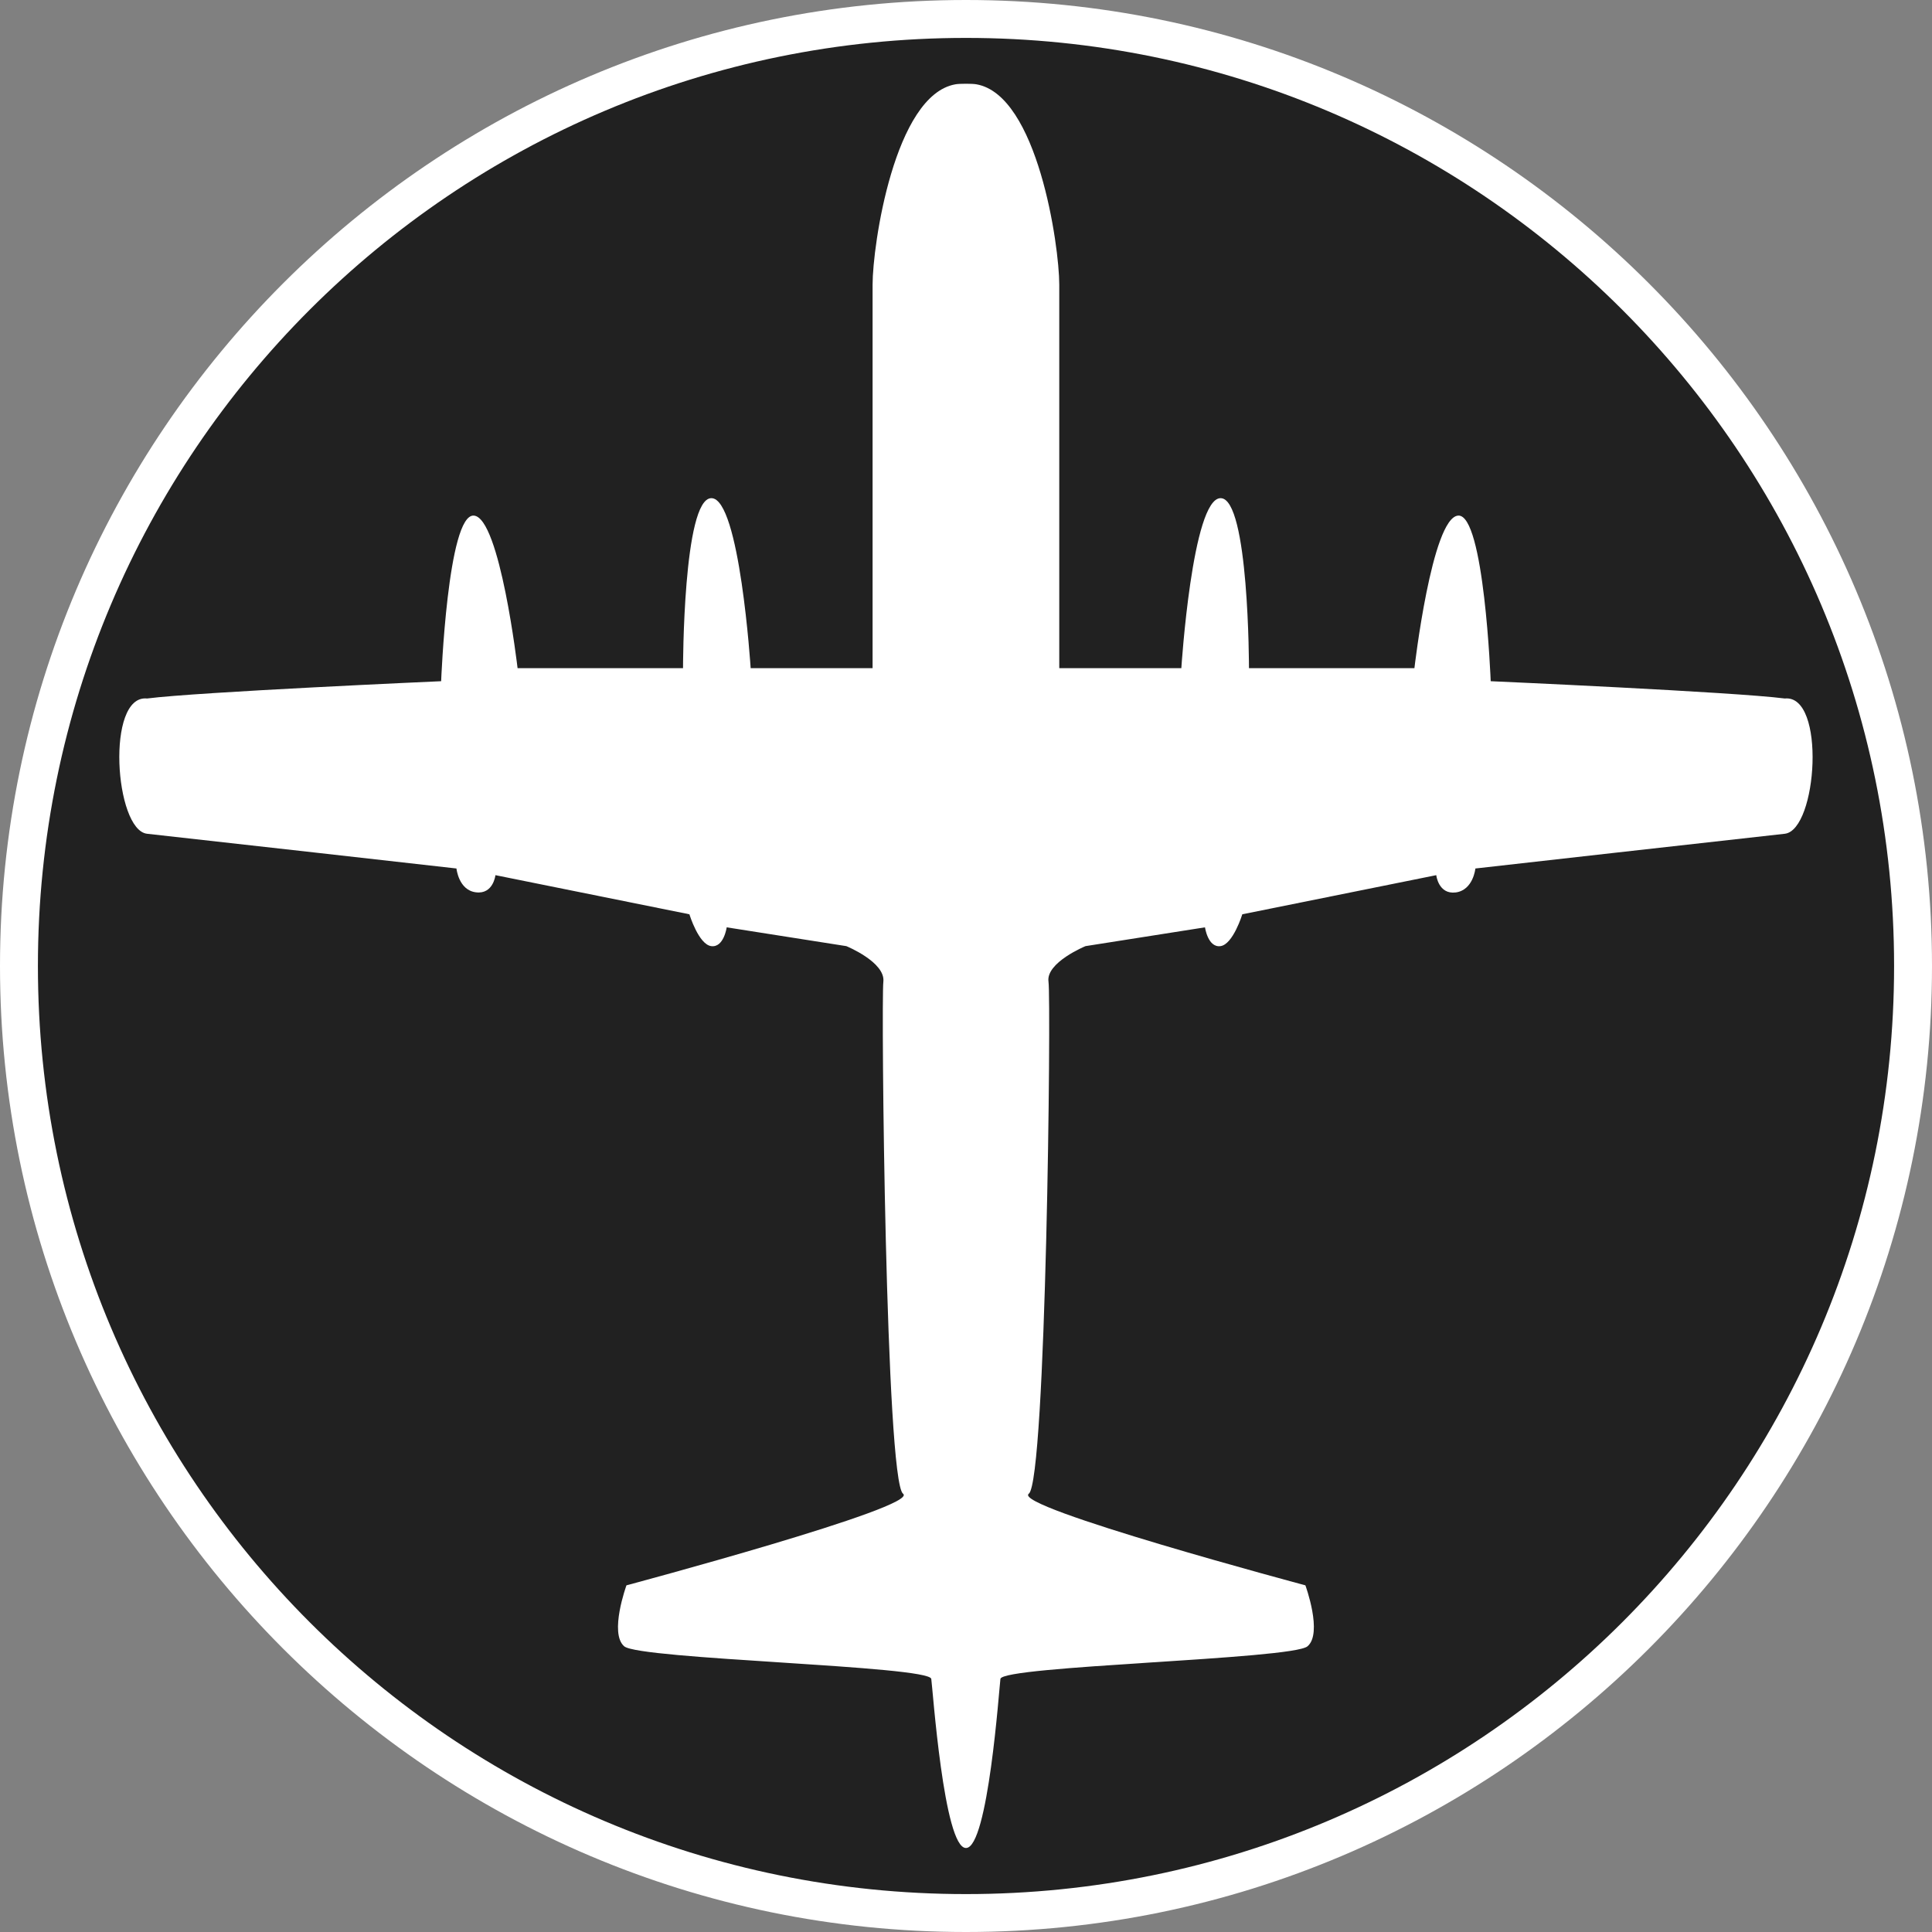 <?xml version="1.0" standalone="no"?>
<svg xmlns="http://www.w3.org/2000/svg" viewBox="-6.37 -6.37 12.74 12.74" color="#212121" width="75" height="75"><rect x="-6.37" y="-6.37" width="12.74" height="12.74" fill="#808080" stroke="none"/><g transform="matrix(1 0 0 -1 0 0)">
		<g xmlns="http://www.w3.org/2000/svg">
			<circle class="primary" fill="currentColor" cx="0" cy="0" r="6.245"/>
			<path class="secondary" d="M0,6.12c3.38,0,6.12-2.74,6.12-6.12S3.38-6.12,0-6.12S-6.12-3.38-6.12,0S-3.38,6.12,0,6.12 M0,6.37    c-3.513,0-6.37-2.857-6.37-6.37S-3.513-6.37,0-6.37S6.37-3.513,6.37,0S3.513,6.37,0,6.37L0,6.37z" fill="#FFFFFF"/>
		</g>
		<path xmlns="http://www.w3.org/2000/svg" id="EP-3_Aries_2_1_" class="secondary" d="M5.399,0.872c-0.214-0.023-2.04-0.229-2.04-0.229S3.345,0.5,3.229,0.485   C3.115,0.471,3.101,0.599,3.101,0.599L1.822,0.341c0,0-0.061-0.199-0.144-0.21C1.595,0.12,1.576,0.255,1.576,0.255L0.788,0.131   c0,0-0.263-0.108-0.244-0.235c0.018-0.127-0.015-3.29-0.13-3.376s1.824-0.604,1.824-0.604S2.354-4.4,2.252-4.486   c-0.1-0.087-2.013-0.128-2.025-0.215C0.219-4.759,0.146-5.816,0-5.816c-0.146-0.002-0.22,1.057-0.229,1.115   c-0.013,0.087-1.925,0.128-2.025,0.215c-0.1,0.086,0.015,0.402,0.015,0.402S-0.3-3.566-0.415-3.48s-0.145,3.247-0.13,3.376   c0.015,0.129-0.244,0.235-0.244,0.235l-0.789,0.124c0,0-0.019-0.135-0.102-0.124c-0.083,0.011-0.144,0.21-0.144,0.21l-1.279,0.258   c0,0-0.014-0.128-0.129-0.113C-3.346,0.5-3.36,0.643-3.36,0.643S-5.186,0.849-5.4,0.872c-0.214,0.024-0.273,0.92,0,0.892   c0.331,0.043,1.939,0.114,1.939,0.114s0.043,1.106,0.216,1.092c0.172-0.014,0.288-1.006,0.288-1.006h1.091c0,0,0,1.121,0.187,1.121   S-1.42,1.964-1.42,1.964h0.804c0,0,0,2.271,0,2.529c0,0.259,0.144,1.25,0.546,1.321c0.025,0.005,0.114,0.005,0.139,0   c0.402-0.071,0.546-1.062,0.546-1.321s0-2.529,0-2.529H1.42c0,0,0.072,1.121,0.259,1.121s0.187-1.121,0.187-1.121h1.091   c0,0,0.115,0.992,0.288,1.006C3.417,2.984,3.46,1.878,3.46,1.878s1.609-0.071,1.939-0.114C5.672,1.792,5.614,0.896,5.399,0.872z" fill="#FFFFFF"/>
	</g></svg>